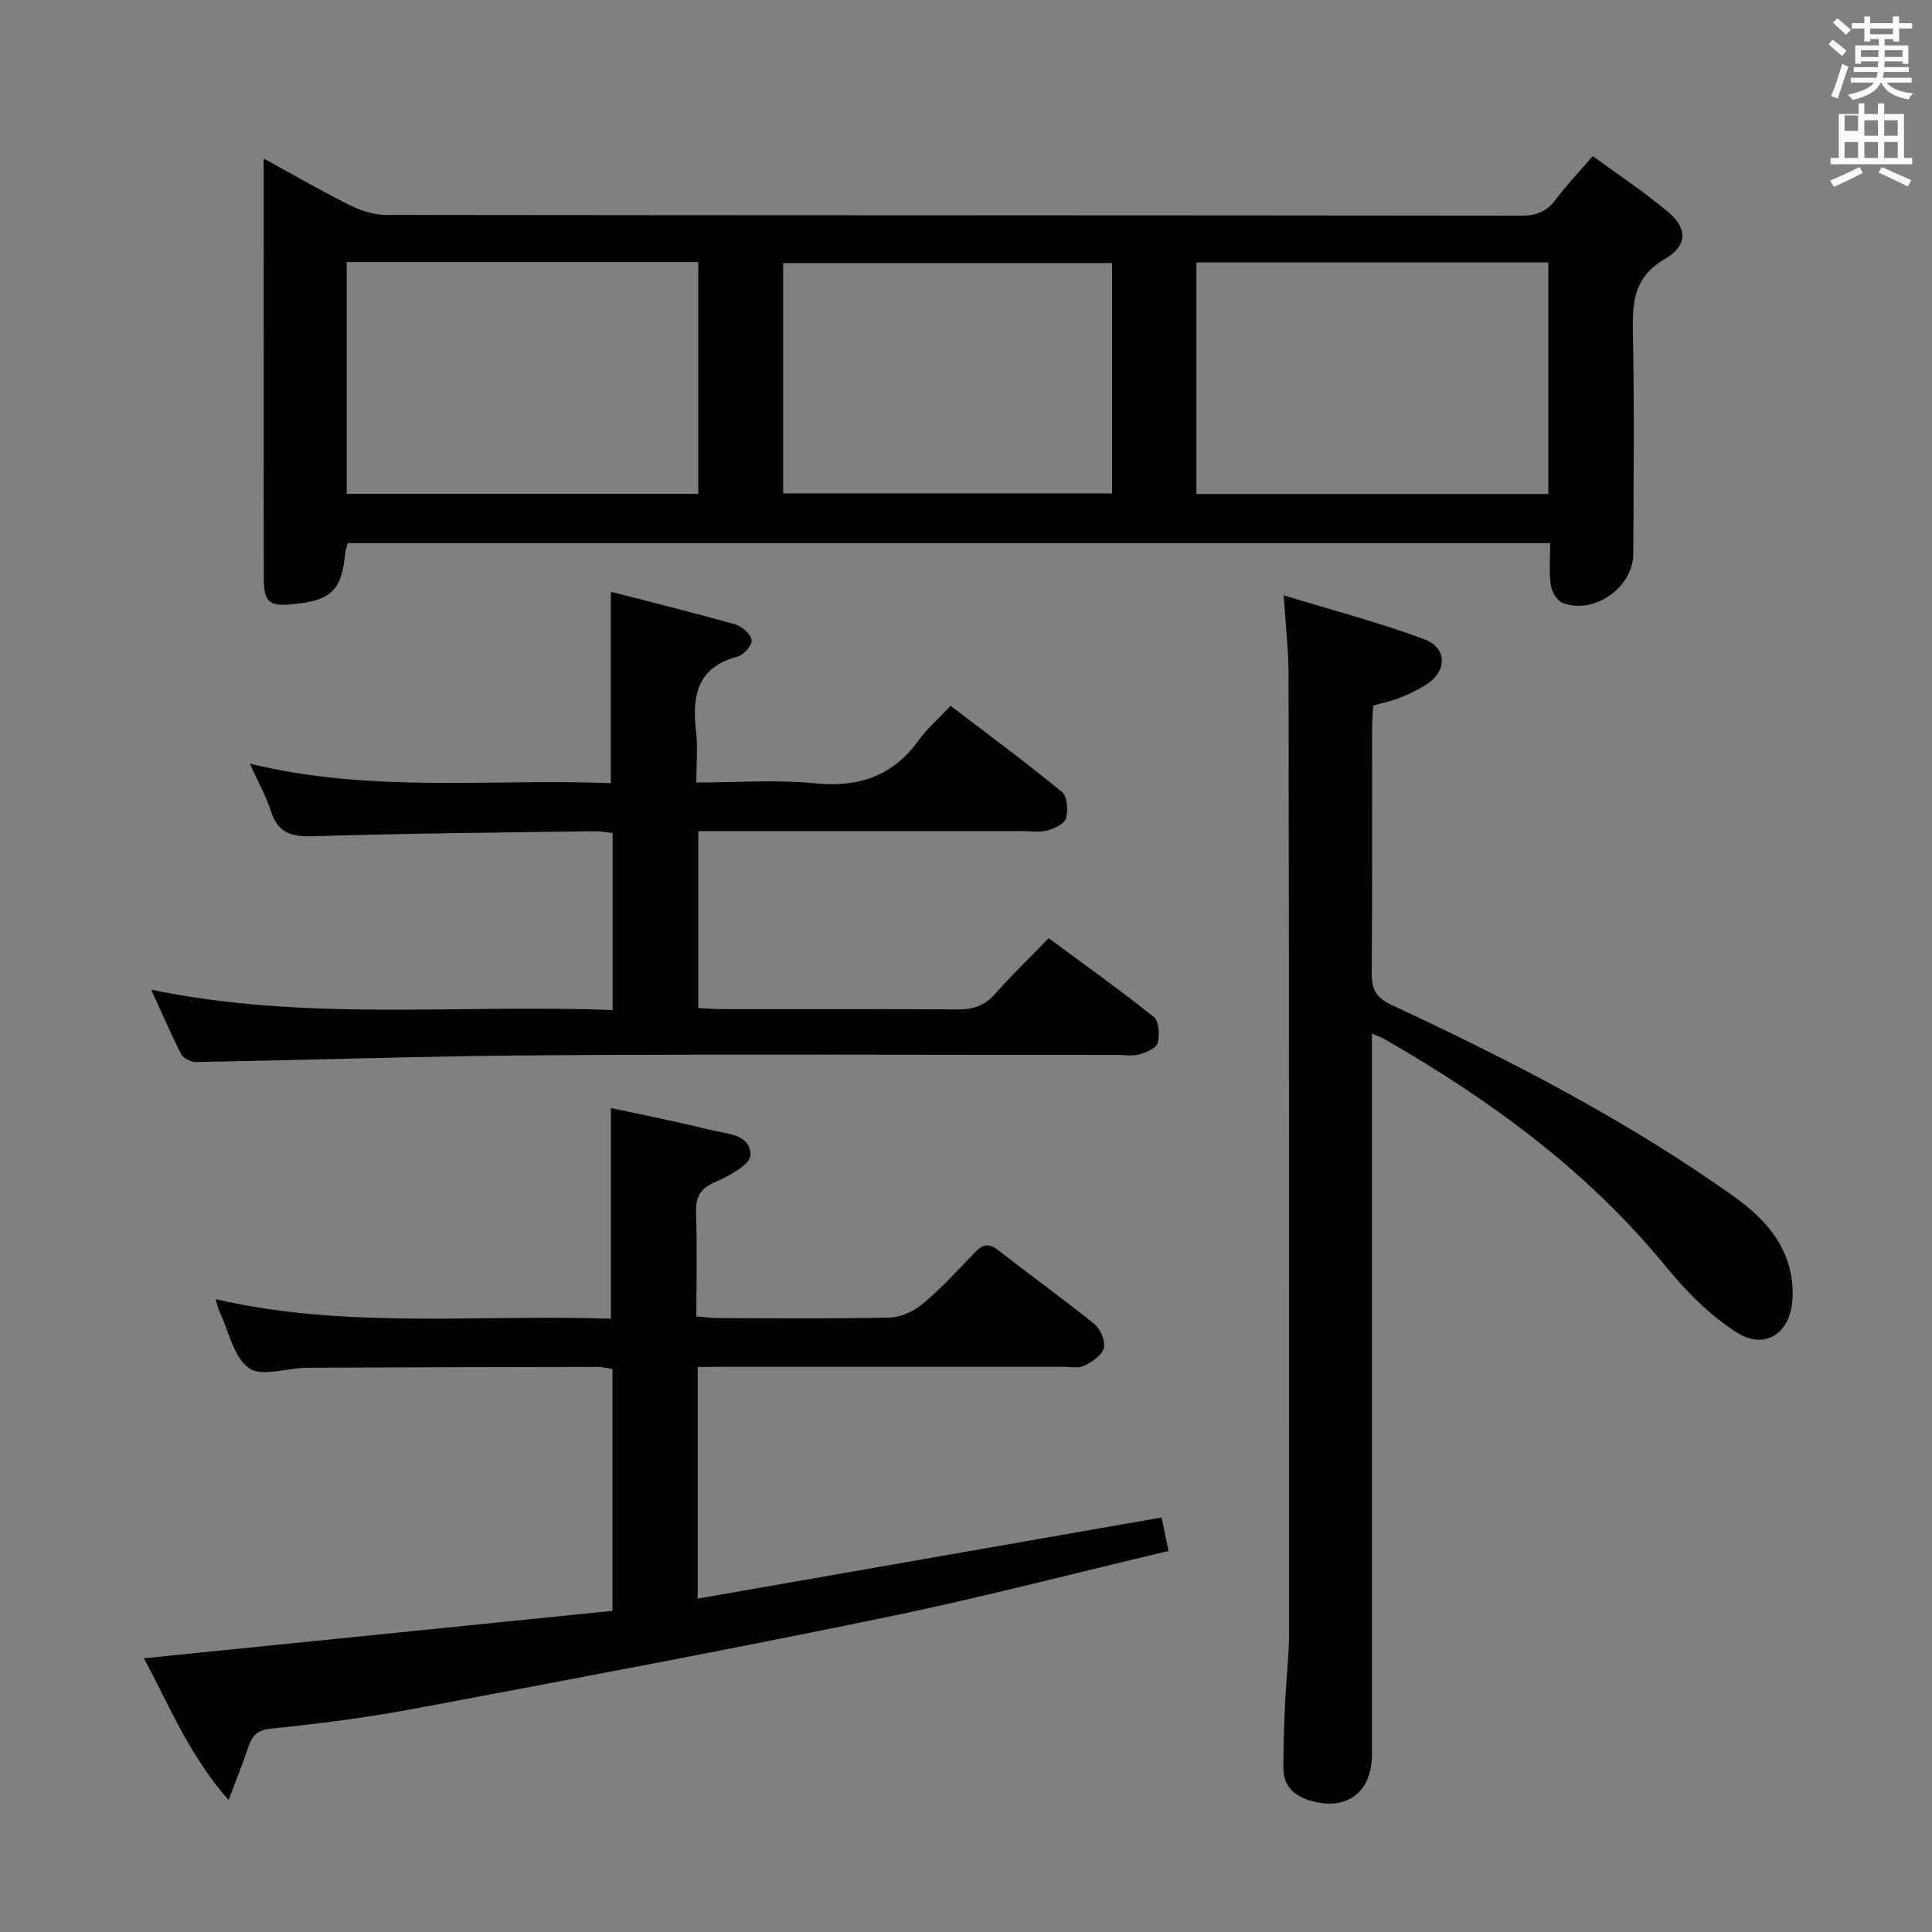 <svg enable-background="new 0 0 400 400" viewBox="0 0 400 400" xmlns="http://www.w3.org/2000/svg"><rect x="0" y="0" width="400" height="400" fill="#808080" stroke="none"/><path d="m378.6 9.2.8-1c.9.7 1.9 1.4 2.9 2.3l-.9 1.1c-1.1-.9-2-1.7-2.8-2.4zm.5 10.7c.9-2.1 1.6-4.3 2.3-6.7.4.2.8.4 1.3.6-.7 2.1-1.5 4.3-2.2 6.6zm.4-15.2.9-.9c1 .8 2 1.6 2.8 2.4l-1 1c-1-.9-1.9-1.8-2.7-2.5zm12.5-1.3h1.2v1.4h2.7v1.1h-2.7v2.7h-1.2v-.5h-1.8v1.3h4.9v3.8h-1.2v-.5h-3.7c0 .4-.1.9-.1 1.2h5.1v1h-5.2c0 .5-.1.9-.2 1.2h6v1h-5.2c1.1 1.3 2.9 2 5.5 2.2-.4.4-.7.8-.9 1.3-2.9-.5-4.8-1.6-5.7-3.5h-.1c-.8 1.7-2.7 2.9-5.9 3.6-.2-.4-.6-.8-.9-1.1 2.8-.6 4.6-1.4 5.4-2.5h-4.8v-1h5.3c.1-.3.2-.7.2-1.2h-4.9v-1h5c0-.4 0-.8.1-1.2h-3.6v.5h-1.2v-3.8h4.9v-1.3h-1.8v.5h-1.2v-2.7h-2.6v-1.1h2.6v-1.4h1.2v1.4h4.7v-1.4zm-6.7 8.4h3.6c0-.4 0-.9 0-1.4h-3.6zm1.9-4.7h4.7v-1.2h-4.7zm6.7 3.3h-3.7v1.4h3.7z" fill="#fafbfa"/><path d="m384.7 21.4h1.3v2.2h2.8v-2.2h1.3v2.2h4.1v9.1h1.7v1.3h-16.9v-1.3h1.7v-9.1h4.1v-2.2zm.3 13.2.7 1.2c-1.8.9-3.8 1.9-6 2.9-.2-.4-.5-.8-.8-1.3 2.4-1 4.4-2 6.1-2.8zm-3.1-7.5h2.8v-3.2h-2.8v4.2zm0 5.6h2.8v-3.3h-2.8zm4.1-4.6h2.8v-3.2h-2.8zm0 4.6h2.8v-3.3h-2.8zm3.6 1.9c2.1.9 4.1 1.8 6.1 2.7l-.7 1.3c-2.2-1.1-4.2-2-6.1-2.9zm3.3-9.7h-2.8v3.2h2.8zm-2.8 7.8h2.8v-3.3h-2.8z" fill="#fafbfa"/><g fill="#010000"><path d="m54.59 32.82c6.56 3.59 12.13 6.83 17.89 9.69 2.28 1.13 4.99 1.99 7.51 1.99 78.33.1 156.66.06 234.98.16 3.17 0 5.3-.89 7.17-3.4 2.17-2.92 4.72-5.56 7.63-8.94 5.31 3.89 10.69 7.44 15.6 11.56 4.02 3.37 4.05 6.99-.69 9.75-6.33 3.69-6.74 8.76-6.61 15.04.32 15.33.14 30.66.09 45.99-.02 6.99-8.24 12.73-14.7 10.13-1.15-.46-2.22-2.37-2.4-3.73-.37-2.74-.11-5.56-.11-8.61-83.3 0-166.05 0-248.93 0-.2.73-.48 1.34-.54 1.97-.68 7.69-2.85 9.89-10.6 10.65-5.25.51-6.26-.32-6.27-5.54-.03-20.17-.01-40.33-.01-60.5-.01-8.42-.01-16.84-.01-26.21zm89.98 21.44c-24.56 0-48.51 0-72.79 0v47.99h72.79c0-16.09 0-31.83 0-47.99zm103.14 48.02h72.86c0-16.17 0-32.03 0-47.95-24.43 0-48.5 0-72.86 0zm-85.57-.13h68.1c0-16.2 0-31.96 0-47.69-22.91 0-45.46 0-68.1 0z"/><path d="m144.45 283v47.98c32.23-5.64 64-11.19 96.04-16.8.46 2.18.89 4.24 1.45 6.93-19.64 4.64-39.04 9.72-58.65 13.76-32.48 6.69-65.08 12.82-97.68 18.93-9.78 1.84-19.69 3.07-29.59 4.11-2.98.31-3.9 1.62-4.68 4-1.02 3.12-2.28 6.16-4.02 10.77-8.19-9.32-12.23-19.54-17.53-29.35 32.65-3.3 64.78-6.56 97.02-9.82 0-17.14 0-33.44 0-50.08-1.04-.14-2.13-.43-3.22-.43-19.99.03-39.98.07-59.98.18-4.12.02-9.4 1.96-12.06.07-3.2-2.26-4.19-7.67-6.11-11.72-.28-.58-.4-1.24-.8-2.55 27.28 6.28 54.54 3.09 81.84 4.05 0-14.49 0-28.53 0-43.63 6.78 1.47 13.65 2.81 20.43 4.51 3.39.85 8.46.79 8.47 5.25 0 1.91-4.49 4.36-7.36 5.6-3.21 1.38-4.01 3.22-3.91 6.46.23 6.97.07 13.95.07 21.33 1.75.14 3.18.35 4.61.35 11.83.03 23.66.17 35.49-.12 2.32-.06 5-1.35 6.83-2.89 3.81-3.21 7.23-6.9 10.66-10.53 1.68-1.77 2.95-2.07 5.03-.44 6.53 5.15 13.32 9.97 19.77 15.21 1.27 1.03 2.34 3.55 1.97 4.99-.38 1.5-2.46 2.86-4.09 3.65-1.23.59-2.94.2-4.44.21-23.33.01-46.65 0-69.98 0-1.8.02-3.58.02-5.58.02z"/><path d="m265.77 123.26c10.47 3.2 19.91 5.66 29.01 9.05 4.95 1.85 4.89 6.67.43 9.48-1.67 1.05-3.48 1.92-5.32 2.65-1.68.67-3.48 1.04-5.58 1.64-.08 1.62-.24 3.23-.24 4.83-.02 16.83.06 33.66-.07 50.5-.03 3.38.8 5.11 4.18 6.69 24.61 11.44 48.7 23.89 70.88 39.67 7.07 5.03 12.54 11.56 12.06 21.14-.35 7.03-5.6 10.73-11.52 6.98-5.61-3.56-10.56-8.6-14.81-13.8-16.21-19.78-36.39-34.48-58.34-47.06-.54-.31-1.15-.5-2.4-1.04v5.74 143.49c0 7.85-5.21 11.8-12.77 9.58-3.28-.96-5.6-3.02-5.58-6.75.02-4.33.14-8.66.34-12.98.23-5.14.85-10.28.85-15.42.02-65.99-.01-131.99-.11-197.98 0-4.92-.58-9.82-1.01-16.41z"/><path d="m126.83 209.12c0-12.66 0-24.46 0-36.66-1.27-.13-2.53-.39-3.79-.37-19.47.29-38.95.44-58.42 1.05-4.5.14-7.15-.83-8.55-5.26-1-3.13-2.67-6.05-4.36-9.78 25.07 6.16 49.98 3.09 74.76 4.04 0-13.29 0-26 0-39.62 8.63 2.23 17.25 4.35 25.78 6.77 1.39.39 3.16 1.98 3.37 3.24.16.99-1.62 3.08-2.87 3.4-8.41 2.19-9.5 8.11-8.64 15.45.38 3.26.06 6.61.06 10.63 8.44 0 16.6-.63 24.61.17 9.11.91 16.12-1.54 21.49-9 1.73-2.41 4.05-4.39 6.54-7.05 7.96 6.08 15.69 11.78 23.09 17.86 1.1.9 1.26 3.77.81 5.43-.31 1.13-2.37 2.1-3.82 2.51-1.55.44-3.31.14-4.97.14-22.32 0-44.63 0-67.35 0v36.63c1.59.08 3.34.23 5.09.23 16.16.02 32.33-.06 48.49.07 3.23.03 5.67-.73 7.86-3.21 3.4-3.86 7.12-7.43 11.11-11.55 7.55 5.59 14.83 10.76 21.79 16.34 1.08.87 1.21 3.72.76 5.39-.29 1.06-2.35 1.92-3.78 2.33-1.39.4-2.98.11-4.47.11-39.66 0-79.32-.18-118.97.07-23.95.15-47.9.98-71.86 1.4-1.04.02-2.62-.75-3.06-1.61-2.12-4.11-3.94-8.37-6.23-13.37 31.96 6.65 63.55 2.98 95.53 4.22z"/></g></svg>